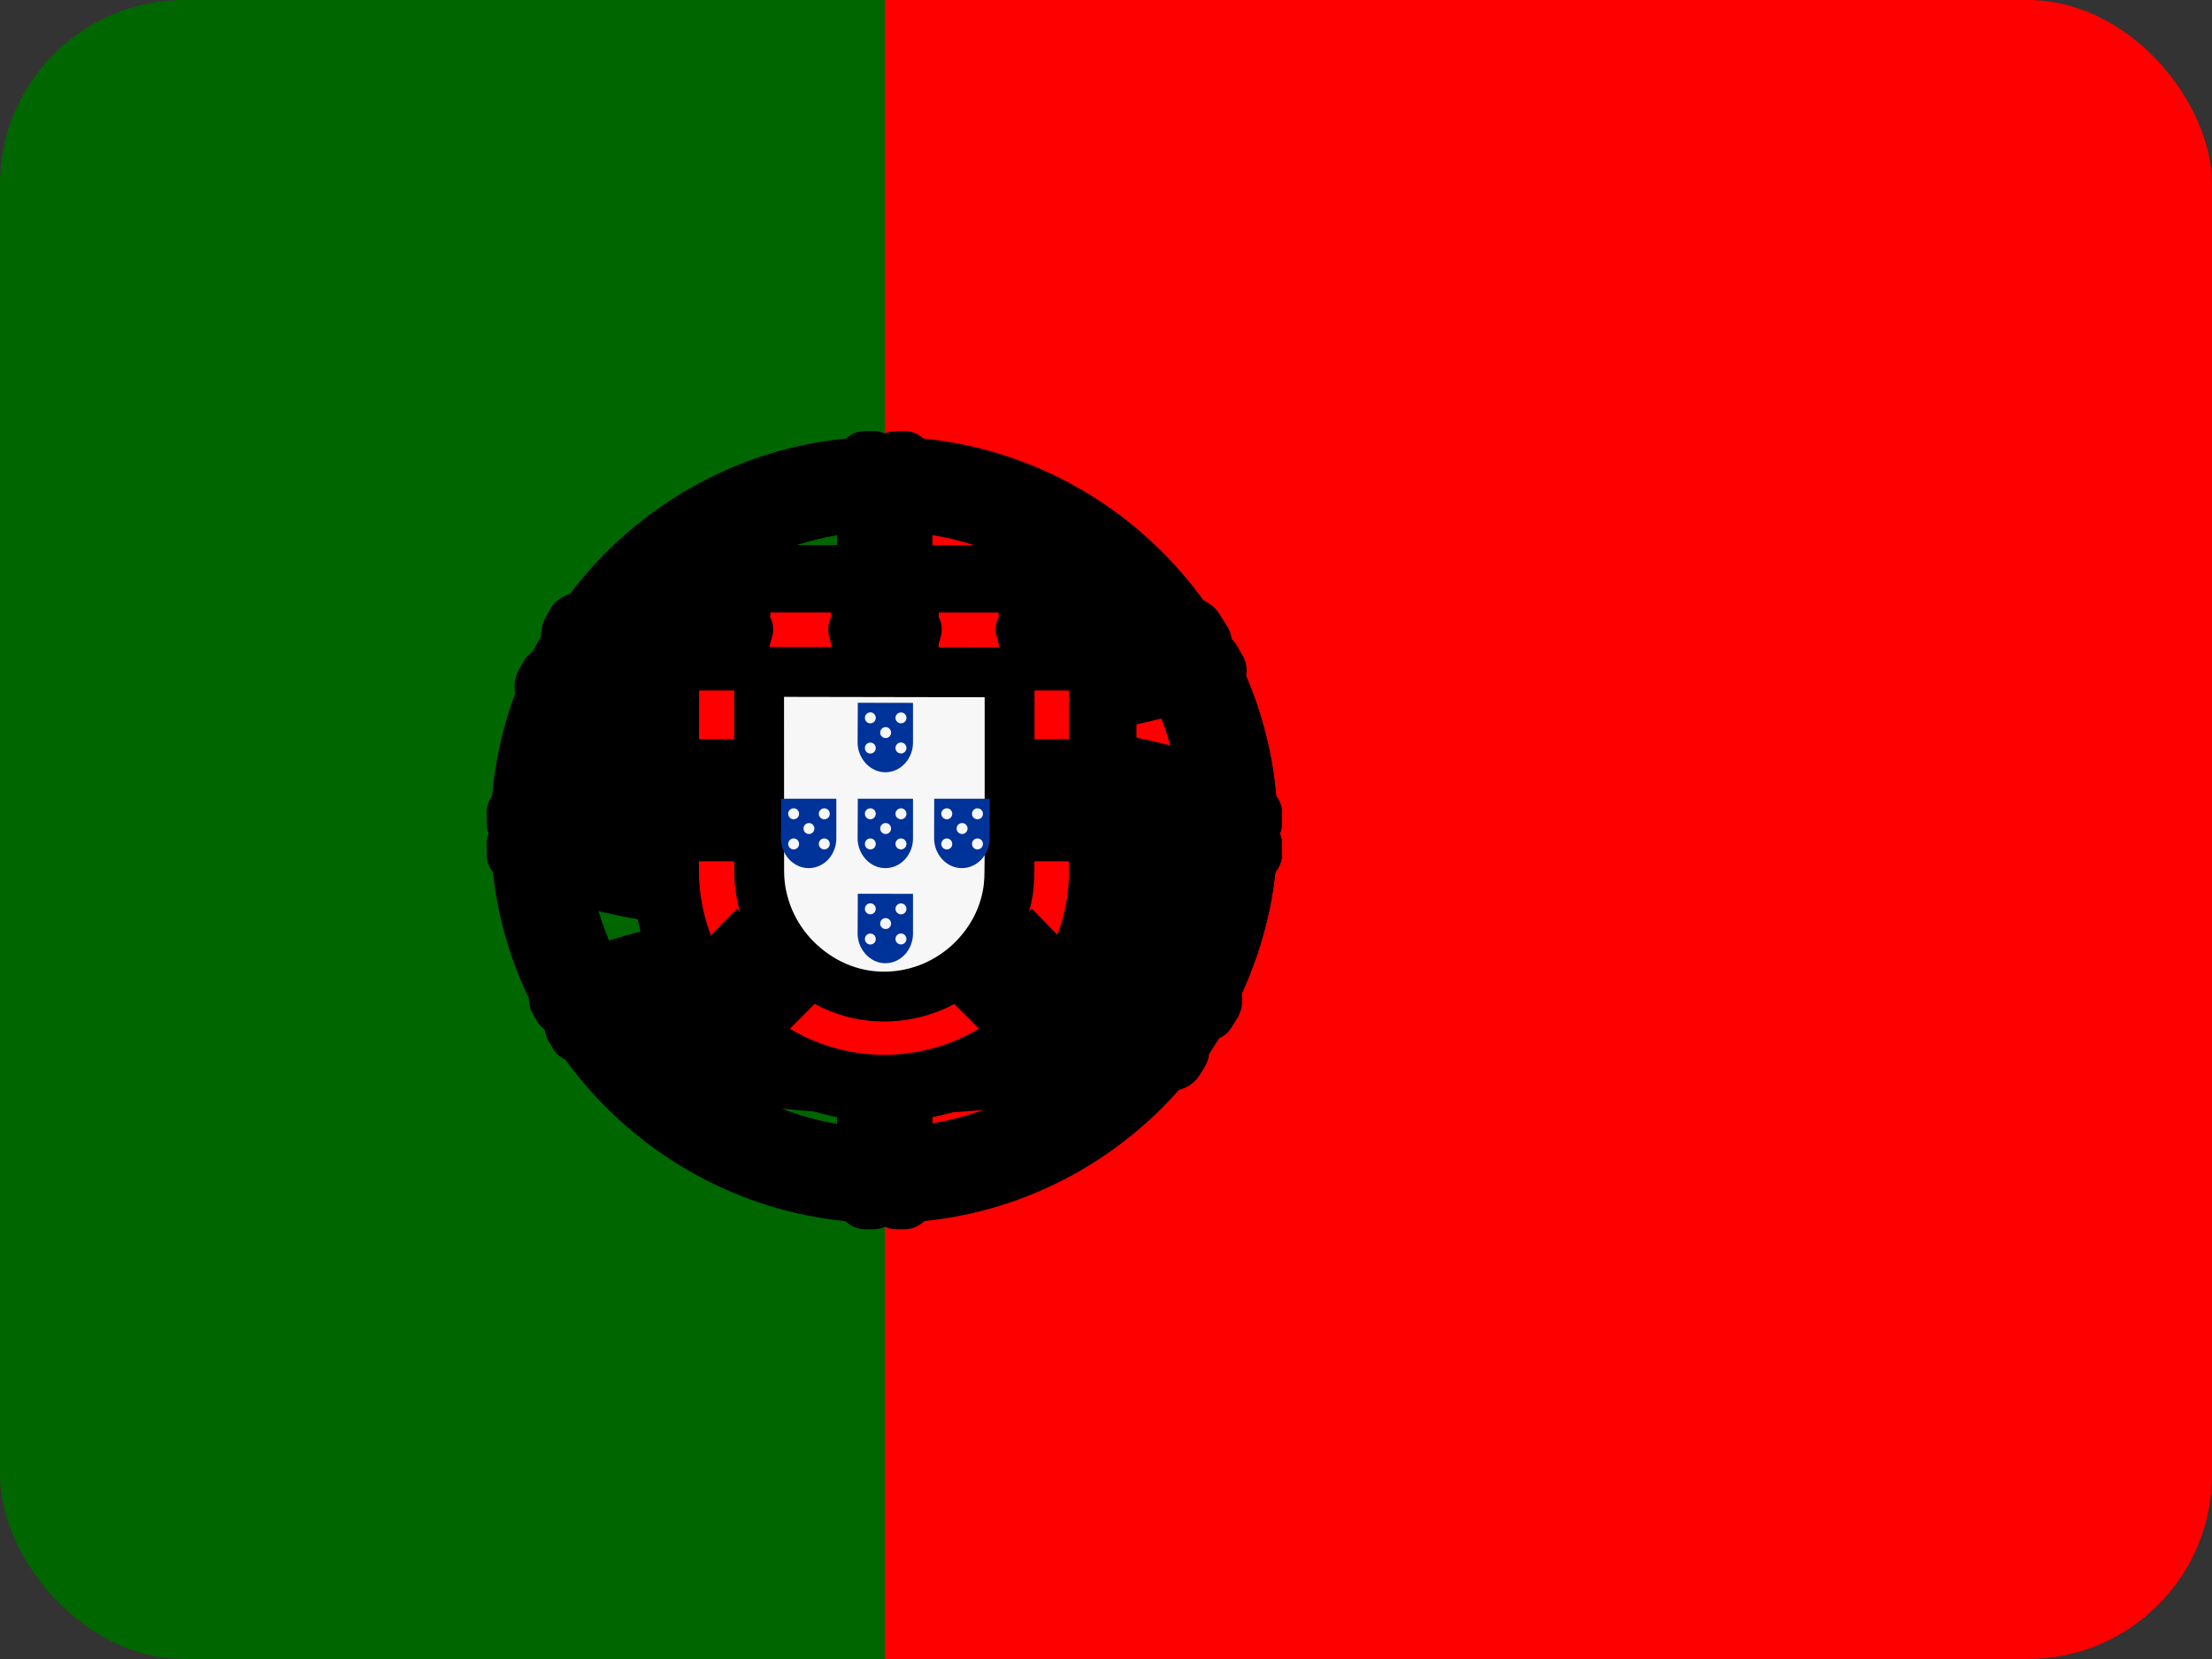<svg width="24" height="18" viewBox="0 0 24 18" fill="none" xmlns="http://www.w3.org/2000/svg">
<rect x="0" y="0" width="24" height="18" fill="#333333" stroke="none"/>
<g id="pt.256452c6 1">
<g clip-path="url(#clip0_135_3900)">
<path id="Vector" d="M9.6 0H24V18H9.6V0Z" fill="#FF0000"/>
<path id="Vector_2" d="M0 0H9.6V18H0V0Z" fill="#006600"/>
<g id="Group">
<g id="Vector_3">
<path fill-rule="evenodd" clip-rule="evenodd" d="M12.729 11.482C11.521 11.445 5.98 7.986 5.942 7.436L6.248 6.925C6.798 7.724 12.462 11.088 13.019 10.969L12.729 11.481" fill="#FFFF00"/>
<path d="M12.729 11.482C11.521 11.445 5.98 7.986 5.942 7.436L6.248 6.925C6.798 7.724 12.462 11.088 13.019 10.969L12.729 11.481" stroke="black" stroke-width="0.611" stroke-linecap="round" stroke-linejoin="round"/>
</g>
<path id="Vector_4" fill-rule="evenodd" clip-rule="evenodd" d="M6.183 6.856C6.075 7.148 7.629 8.109 9.5 9.246C11.37 10.383 12.982 11.086 13.102 10.986C13.109 10.973 13.161 10.884 13.156 10.885C13.133 10.918 13.079 10.929 12.994 10.905C12.489 10.759 11.171 10.154 9.539 9.164C7.907 8.175 6.487 7.262 6.266 6.875C6.251 6.848 6.24 6.799 6.242 6.761H6.237L6.19 6.843L6.183 6.856ZM12.758 11.498C12.737 11.535 12.699 11.536 12.627 11.528C12.175 11.478 10.803 10.811 9.18 9.839C7.292 8.709 5.732 7.679 5.901 7.41L5.947 7.328L5.956 7.331C5.804 7.788 9.034 9.634 9.224 9.752C11.093 10.91 12.669 11.586 12.809 11.411L12.758 11.498V11.498L12.758 11.498Z" fill="#FFFF00" stroke="black" stroke-width="0.611" stroke-linecap="round" stroke-linejoin="round"/>
<g id="Vector_5">
<path fill-rule="evenodd" clip-rule="evenodd" d="M9.607 7.769C10.816 7.76 12.309 7.604 13.168 7.262L12.983 6.961C12.475 7.242 10.974 7.427 9.597 7.454C7.967 7.439 6.817 7.288 6.241 6.901L6.066 7.221C7.125 7.669 8.211 7.765 9.607 7.769" fill="#FFFF00"/>
<path d="M9.607 7.769C10.816 7.76 12.309 7.604 13.168 7.262L12.983 6.961C12.475 7.242 10.974 7.427 9.597 7.454C7.967 7.439 6.817 7.288 6.241 6.901L6.066 7.221C7.125 7.669 8.211 7.765 9.607 7.769" stroke="black" stroke-width="0.611" stroke-linecap="round" stroke-linejoin="round"/>
</g>
<g id="Vector_6">
<path fill-rule="evenodd" clip-rule="evenodd" d="M13.217 7.268C13.188 7.316 12.628 7.509 11.803 7.651C11.243 7.737 10.513 7.81 9.602 7.811C8.737 7.811 8.03 7.75 7.495 7.677C6.629 7.541 6.182 7.352 6.016 7.286C6.032 7.254 6.042 7.232 6.058 7.203C6.533 7.392 6.983 7.506 7.509 7.587C8.04 7.659 8.739 7.722 9.6 7.721C10.506 7.72 11.228 7.642 11.784 7.559C12.631 7.422 13.093 7.247 13.158 7.165L13.217 7.268H13.217L13.217 7.268ZM13.055 6.964C12.963 7.037 12.506 7.199 11.702 7.328C11.166 7.405 10.483 7.473 9.612 7.474C8.783 7.475 8.107 7.419 7.592 7.344C6.776 7.238 6.341 7.045 6.184 6.989C6.2 6.962 6.216 6.935 6.232 6.909C6.354 6.97 6.773 7.14 7.601 7.257C8.11 7.33 8.788 7.383 9.612 7.383C10.479 7.382 11.154 7.311 11.687 7.235C12.495 7.124 12.93 6.917 12.996 6.865L13.055 6.963V6.963L13.055 6.964ZM5.635 9.226C6.379 9.627 8.031 9.828 9.595 9.842C11.018 9.844 12.873 9.622 13.567 9.254L13.547 8.854C13.331 9.193 11.343 9.518 9.579 9.505C7.816 9.492 6.178 9.219 5.632 8.867L5.635 9.226" fill="#FFFF00"/>
<path d="M5.635 9.226C6.379 9.627 8.031 9.828 9.595 9.842C11.018 9.844 12.873 9.622 13.567 9.254L13.547 8.854C13.331 9.193 11.343 9.518 9.579 9.505C7.816 9.492 6.178 9.219 5.632 8.867L5.635 9.226M13.217 7.268C13.188 7.316 12.628 7.509 11.803 7.651C11.243 7.737 10.513 7.81 9.602 7.811C8.737 7.811 8.03 7.75 7.495 7.677C6.629 7.541 6.182 7.352 6.016 7.286C6.032 7.254 6.042 7.232 6.058 7.203C6.533 7.392 6.983 7.506 7.509 7.587C8.04 7.659 8.739 7.722 9.6 7.721C10.506 7.72 11.228 7.642 11.784 7.559C12.631 7.422 13.093 7.247 13.158 7.165L13.217 7.268H13.217L13.217 7.268ZM13.055 6.964C12.963 7.037 12.506 7.199 11.702 7.328C11.166 7.405 10.483 7.473 9.612 7.474C8.783 7.475 8.107 7.419 7.592 7.344C6.776 7.238 6.341 7.045 6.184 6.989C6.2 6.962 6.216 6.935 6.232 6.909C6.354 6.97 6.773 7.14 7.601 7.257C8.11 7.33 8.788 7.383 9.612 7.383C10.479 7.382 11.154 7.311 11.687 7.235C12.495 7.124 12.93 6.917 12.996 6.865L13.055 6.963V6.963L13.055 6.964Z" stroke="black" stroke-width="0.611" stroke-linecap="round" stroke-linejoin="round"/>
</g>
<g id="Vector_7">
<path fill-rule="evenodd" clip-rule="evenodd" d="M13.605 9.169V9.264C13.5 9.389 12.847 9.577 12.027 9.71C11.403 9.806 10.59 9.878 9.577 9.878C8.614 9.878 7.846 9.809 7.251 9.718C6.309 9.581 5.708 9.341 5.587 9.269L5.587 9.158C5.95 9.399 6.934 9.575 7.264 9.629C7.855 9.72 8.619 9.788 9.577 9.788C10.585 9.788 11.394 9.717 12.014 9.622C12.602 9.537 13.44 9.316 13.604 9.169L13.605 9.169ZM13.605 8.829V8.925C13.501 9.049 12.847 9.238 12.028 9.37C11.404 9.466 10.591 9.538 9.577 9.538C8.614 9.538 7.847 9.469 7.251 9.378C6.31 9.241 5.708 9.001 5.587 8.929L5.588 8.818C5.951 9.059 6.934 9.236 7.264 9.29C7.856 9.381 8.619 9.449 9.577 9.449C10.586 9.449 11.394 9.377 12.014 9.282C12.602 9.197 13.44 8.976 13.605 8.829V8.829H13.605ZM9.591 11.413C7.881 11.403 6.415 10.946 6.105 10.871L6.331 11.224C6.878 11.454 8.308 11.797 9.608 11.759C10.908 11.721 12.044 11.621 12.845 11.231L13.076 10.865C12.531 11.122 10.674 11.41 9.591 11.413" fill="#FFFF00"/>
<path d="M9.591 11.413C7.881 11.403 6.415 10.946 6.105 10.871L6.331 11.224C6.878 11.454 8.308 11.797 9.608 11.759C10.908 11.721 12.044 11.621 12.845 11.231L13.076 10.865C12.531 11.122 10.674 11.41 9.591 11.413M13.605 9.169V9.264C13.5 9.389 12.847 9.577 12.027 9.71C11.403 9.806 10.59 9.878 9.577 9.878C8.614 9.878 7.846 9.809 7.251 9.718C6.309 9.581 5.708 9.341 5.587 9.269L5.587 9.158C5.95 9.399 6.934 9.575 7.264 9.629C7.855 9.72 8.619 9.788 9.577 9.788C10.585 9.788 11.394 9.717 12.014 9.622C12.602 9.537 13.44 9.316 13.604 9.169L13.605 9.169ZM13.605 8.829V8.925C13.501 9.049 12.847 9.238 12.028 9.37C11.404 9.466 10.591 9.538 9.577 9.538C8.614 9.538 7.847 9.469 7.251 9.378C6.31 9.241 5.708 9.001 5.587 8.929L5.588 8.818C5.951 9.059 6.934 9.236 7.264 9.29C7.856 9.381 8.619 9.449 9.577 9.449C10.586 9.449 11.394 9.377 12.014 9.282C12.602 9.197 13.44 8.976 13.605 8.829V8.829H13.605Z" stroke="black" stroke-width="0.611" stroke-linecap="round" stroke-linejoin="round"/>
</g>
<path id="Vector_8" fill-rule="evenodd" clip-rule="evenodd" d="M12.932 11.149C12.898 11.2 12.864 11.252 12.828 11.302C12.45 11.435 11.855 11.575 11.604 11.616C11.091 11.721 10.297 11.8 9.593 11.8C8.078 11.778 6.837 11.481 6.253 11.228L6.206 11.147L6.214 11.135L6.294 11.166C7.332 11.537 8.497 11.685 9.602 11.712C10.303 11.714 11.005 11.631 11.573 11.53C12.444 11.355 12.796 11.224 12.904 11.164L12.932 11.149L12.932 11.149ZM13.133 10.818C13.133 10.819 13.134 10.82 13.135 10.821C13.109 10.864 13.083 10.908 13.057 10.951C12.855 11.023 12.309 11.183 11.51 11.295C10.984 11.367 10.657 11.436 9.611 11.456C7.651 11.406 6.381 11.023 6.08 10.928L6.035 10.843C7.171 11.139 8.332 11.347 9.611 11.368C10.569 11.347 10.976 11.277 11.497 11.206C12.428 11.061 12.897 10.908 13.038 10.863C13.036 10.861 13.034 10.858 13.032 10.855L13.133 10.818L13.133 10.818L13.133 10.818Z" fill="#FFFF00" stroke="black" stroke-width="0.587" stroke-linecap="round" stroke-linejoin="round"/>
<g id="Vector_9">
<path fill-rule="evenodd" clip-rule="evenodd" d="M13.153 8.91C13.159 10.036 12.583 11.046 12.119 11.491C11.463 12.122 10.592 12.527 9.576 12.546C8.441 12.567 7.371 11.827 7.084 11.502C6.523 10.867 6.066 10.06 6.052 8.972C6.121 7.744 6.603 6.888 7.302 6.301C8.001 5.715 8.932 5.429 9.707 5.449C10.601 5.473 11.646 5.912 12.368 6.783C12.841 7.353 13.046 7.973 13.153 8.91H13.153ZM9.586 5.057C11.765 5.057 13.557 6.83 13.557 9.005C13.557 11.179 11.765 12.953 9.586 12.953C7.406 12.953 5.629 11.179 5.629 9.005C5.629 6.83 7.406 5.057 9.586 5.057" fill="#FFFF00"/>
<path d="M9.586 5.057C11.765 5.057 13.557 6.83 13.557 9.005C13.557 11.179 11.765 12.953 9.586 12.953C7.406 12.953 5.629 11.179 5.629 9.005C5.629 6.83 7.406 5.057 9.586 5.057M13.153 8.91C13.159 10.036 12.583 11.046 12.119 11.491C11.463 12.122 10.592 12.527 9.576 12.546C8.441 12.567 7.371 11.827 7.084 11.502C6.523 10.867 6.066 10.06 6.052 8.972C6.121 7.744 6.603 6.888 7.302 6.301C8.001 5.715 8.932 5.429 9.707 5.449C10.601 5.473 11.646 5.912 12.368 6.783C12.841 7.353 13.046 7.973 13.153 8.91H13.153Z" stroke="black" stroke-width="0.611" stroke-linecap="round" stroke-linejoin="round"/>
</g>
<path id="Vector_10" fill-rule="evenodd" clip-rule="evenodd" d="M9.596 5.043C11.778 5.043 13.557 6.822 13.557 9.004C13.557 11.185 11.777 12.965 9.596 12.965C7.415 12.965 5.636 11.186 5.636 9.004C5.636 6.822 7.415 5.043 9.596 5.043V5.043ZM5.723 9.004C5.723 11.134 7.472 12.878 9.596 12.878C11.72 12.878 13.47 11.134 13.47 9.004C13.47 6.873 11.72 5.13 9.596 5.13C7.472 5.13 5.723 6.874 5.723 9.004V9.004Z" fill="#FFFF00" stroke="black" stroke-width="0.611" stroke-linecap="round" stroke-linejoin="round"/>
<path id="Vector_11" fill-rule="evenodd" clip-rule="evenodd" d="M9.599 5.372C11.589 5.372 13.227 7.005 13.227 9C13.227 10.996 11.589 12.629 9.599 12.629C7.61 12.629 5.972 10.996 5.972 9C5.972 7.005 7.61 5.372 9.599 5.372ZM6.059 9C6.059 10.948 7.658 12.541 9.599 12.541C11.541 12.541 13.14 10.948 13.14 9C13.14 7.053 11.541 5.459 9.599 5.459C7.658 5.459 6.059 7.053 6.059 9H6.059Z" fill="#FFFF00" stroke="black" stroke-width="0.611" stroke-linecap="round" stroke-linejoin="round"/>
<path id="Vector_12" fill-rule="evenodd" clip-rule="evenodd" d="M9.759 5.027H9.42L9.42 12.986H9.761L9.759 5.027Z" fill="#FFFF00" stroke="black" stroke-width="0.611" stroke-linecap="round" stroke-linejoin="round"/>
<path id="Vector_13" fill-rule="evenodd" clip-rule="evenodd" d="M9.725 4.982H9.811L9.812 13.032H9.726L9.725 4.982V4.982ZM9.388 4.982H9.475L9.475 13.032H9.388V4.982H9.388Z" fill="#FFFF00" stroke="black" stroke-width="0.611" stroke-linecap="round" stroke-linejoin="round"/>
<path id="Vector_14" fill-rule="evenodd" clip-rule="evenodd" d="M13.559 9.157V8.863L13.32 8.64L11.96 8.28L10 8.08L7.64 8.2L5.96 8.6L5.621 8.851V9.145L6.48 8.76L8.52 8.44H10.48L11.92 8.6L12.92 8.84L13.559 9.157Z" fill="#FFFF00" stroke="black" stroke-width="0.611" stroke-linecap="round" stroke-linejoin="round"/>
<g id="Vector_15">
<path fill-rule="evenodd" clip-rule="evenodd" d="M9.598 8.391C10.533 8.389 11.441 8.479 12.161 8.619C12.903 8.768 13.426 8.954 13.605 9.162L13.604 9.266C13.389 9.006 12.686 8.816 12.144 8.707C11.429 8.568 10.528 8.478 9.598 8.48C8.616 8.482 7.702 8.575 6.998 8.712C6.434 8.824 5.68 9.047 5.586 9.266V9.159C5.638 9.007 6.199 8.78 6.986 8.622C7.695 8.484 8.611 8.393 9.598 8.391ZM9.598 8.051C10.534 8.049 11.441 8.14 12.161 8.28C12.904 8.428 13.426 8.614 13.605 8.823L13.605 8.926C13.389 8.666 12.686 8.476 12.144 8.367C11.43 8.228 10.528 8.139 9.598 8.14C8.617 8.142 7.707 8.235 7.003 8.372C6.458 8.476 5.674 8.707 5.587 8.927V8.819C5.638 8.669 6.211 8.434 6.986 8.283C7.695 8.144 8.611 8.053 9.598 8.051V8.051ZM9.579 6.318C11.053 6.311 12.339 6.524 12.927 6.826L13.141 7.197C12.63 6.921 11.243 6.635 9.581 6.678C8.227 6.686 6.78 6.827 6.054 7.214L6.31 6.786C6.906 6.477 8.311 6.32 9.579 6.318" fill="#FFFF00"/>
<path d="M9.579 6.318C11.053 6.311 12.339 6.524 12.927 6.826L13.141 7.197C12.63 6.921 11.243 6.635 9.581 6.678C8.227 6.686 6.78 6.827 6.054 7.214L6.31 6.786C6.906 6.477 8.311 6.32 9.579 6.318M9.598 8.391C10.533 8.389 11.441 8.479 12.161 8.619C12.903 8.768 13.426 8.954 13.605 9.162L13.604 9.266C13.389 9.006 12.686 8.816 12.144 8.707C11.429 8.568 10.528 8.478 9.598 8.48C8.616 8.482 7.702 8.575 6.998 8.712C6.434 8.824 5.68 9.047 5.586 9.266V9.159C5.638 9.007 6.199 8.78 6.986 8.622C7.695 8.484 8.611 8.393 9.598 8.391ZM9.598 8.051C10.534 8.049 11.441 8.14 12.161 8.28C12.904 8.428 13.426 8.614 13.605 8.823L13.605 8.926C13.389 8.666 12.686 8.476 12.144 8.367C11.43 8.228 10.528 8.139 9.598 8.14C8.617 8.142 7.707 8.235 7.003 8.372C6.458 8.476 5.674 8.707 5.587 8.927V8.819C5.638 8.669 6.211 8.434 6.986 8.283C7.695 8.144 8.611 8.053 9.598 8.051V8.051Z" stroke="black" stroke-width="0.611" stroke-linecap="round" stroke-linejoin="round"/>
</g>
<g id="Vector_16">
<path fill-rule="evenodd" clip-rule="evenodd" d="M9.599 6.625C10.439 6.623 11.252 6.67 11.898 6.787C12.499 6.899 13.073 7.067 13.155 7.157L13.219 7.269C13.019 7.139 12.523 6.994 11.885 6.873C11.245 6.753 10.433 6.713 9.597 6.715C8.648 6.712 7.911 6.762 7.278 6.872C6.609 6.997 6.145 7.176 6.031 7.261L6.093 7.142C6.315 7.029 6.668 6.892 7.262 6.785C7.916 6.666 8.661 6.63 9.599 6.625V6.625ZM9.598 6.285C10.403 6.283 11.197 6.328 11.816 6.439C12.305 6.535 12.788 6.683 12.965 6.815L13.058 6.963C12.899 6.787 12.304 6.62 11.779 6.527C11.164 6.421 10.403 6.379 9.598 6.372C8.754 6.375 7.974 6.427 7.368 6.537C6.791 6.647 6.418 6.777 6.26 6.879L6.342 6.755C6.56 6.64 6.911 6.535 7.354 6.449C7.964 6.338 8.749 6.288 9.598 6.285L9.598 6.285ZM11.566 10.65C10.837 10.514 10.107 10.495 9.597 10.501C7.141 10.529 6.347 11.005 6.251 11.149L6.067 10.85C6.692 10.396 8.03 10.142 9.61 10.168C10.431 10.182 11.139 10.236 11.735 10.352L11.566 10.65" fill="#FFFF00"/>
<path d="M11.566 10.65C10.837 10.514 10.107 10.495 9.597 10.501C7.141 10.529 6.347 11.005 6.251 11.149L6.067 10.85C6.692 10.396 8.03 10.142 9.61 10.168C10.431 10.182 11.139 10.236 11.735 10.352L11.566 10.65M9.599 6.625C10.439 6.623 11.252 6.67 11.898 6.787C12.499 6.899 13.073 7.067 13.155 7.157L13.219 7.269C13.019 7.139 12.523 6.994 11.885 6.873C11.245 6.753 10.433 6.713 9.597 6.715C8.648 6.712 7.911 6.762 7.278 6.872C6.609 6.997 6.145 7.176 6.031 7.261L6.093 7.142C6.315 7.029 6.668 6.892 7.262 6.785C7.916 6.666 8.661 6.63 9.599 6.625V6.625ZM9.598 6.285C10.403 6.283 11.197 6.328 11.816 6.439C12.305 6.535 12.788 6.683 12.965 6.815L13.058 6.963C12.899 6.787 12.304 6.62 11.779 6.527C11.164 6.421 10.403 6.379 9.598 6.372C8.754 6.375 7.974 6.427 7.368 6.537C6.791 6.647 6.418 6.777 6.26 6.879L6.342 6.755C6.56 6.64 6.911 6.535 7.354 6.449C7.964 6.338 8.749 6.288 9.598 6.285L9.598 6.285Z" stroke="black" stroke-width="0.611" stroke-linecap="round" stroke-linejoin="round"/>
</g>
<path id="Vector_17" fill-rule="evenodd" clip-rule="evenodd" d="M9.583 10.458C10.266 10.469 10.937 10.497 11.584 10.617L11.537 10.7C10.936 10.589 10.295 10.547 9.585 10.55C8.679 10.543 7.762 10.628 6.964 10.857C6.712 10.927 6.295 11.089 6.252 11.223L6.206 11.146C6.219 11.067 6.471 10.903 6.942 10.77C7.857 10.508 8.712 10.464 9.583 10.458V10.459V10.458ZM9.614 10.114C10.322 10.128 11.053 10.161 11.764 10.301L11.715 10.387C11.073 10.26 10.46 10.218 9.618 10.205C8.709 10.206 7.744 10.271 6.867 10.526C6.584 10.609 6.095 10.787 6.079 10.928L6.032 10.846C6.043 10.717 6.466 10.55 6.847 10.439C7.73 10.182 8.698 10.116 9.614 10.115L9.614 10.114Z" fill="#FFFF00" stroke="black" stroke-width="0.587" stroke-linecap="round" stroke-linejoin="round"/>
<path id="Vector_18" fill-rule="evenodd" clip-rule="evenodd" d="M13.103 10.895L12.808 11.353L11.96 10.6L9.76 9.12L7.28 7.76L5.992 7.32L6.267 6.811L6.36 6.76L7.16 6.96L9.8 8.32L11.32 9.28L12.6 10.2L13.12 10.8L13.103 10.895Z" fill="#FFFF00" stroke="black" stroke-width="0.611" stroke-linecap="round" stroke-linejoin="round"/>
<path id="Vector_19" fill-rule="evenodd" clip-rule="evenodd" d="M5.946 7.332C6.172 7.178 7.831 7.918 9.568 8.965C11.3 10.015 12.955 11.202 12.806 11.424L12.757 11.501L12.734 11.519C12.739 11.515 12.764 11.485 12.732 11.403C12.658 11.16 11.484 10.223 9.536 9.047C7.637 7.915 6.054 7.232 5.896 7.427L5.946 7.332ZM13.164 10.889C13.306 10.607 11.767 9.447 9.858 8.318C7.906 7.211 6.498 6.56 6.241 6.754L6.184 6.858C6.184 6.864 6.186 6.851 6.198 6.842C6.245 6.801 6.323 6.804 6.358 6.803C6.8 6.81 8.064 7.391 9.838 8.408C10.615 8.861 13.121 10.468 13.111 10.92C13.112 10.958 13.114 10.966 13.1 10.986L13.163 10.889V10.889L13.164 10.889Z" fill="#FFFF00" stroke="black" stroke-width="0.611" stroke-linecap="round" stroke-linejoin="round"/>
</g>
<g id="Group_2">
<path id="Vector_20" d="M7.224 9.44C7.224 10.091 7.49 10.68 7.922 11.11C8.355 11.541 8.943 11.813 9.595 11.813C10.25 11.813 10.845 11.547 11.275 11.118C11.706 10.688 11.973 10.096 11.973 9.443H11.973V6.275L7.223 6.269L7.224 9.44H7.224Z" fill="#F7F7F7" stroke="black" stroke-width="0.715"/>
<g id="Vector_21">
<path d="M7.313 9.445V9.447C7.313 10.069 7.57 10.636 7.984 11.047C8.398 11.459 8.968 11.715 9.592 11.715C10.22 11.715 10.789 11.461 11.201 11.05C11.614 10.64 11.869 10.073 11.869 9.449H11.869V6.376L7.316 6.375L7.313 9.445M10.954 7.295L10.954 9.25L10.952 9.457C10.952 9.512 10.949 9.574 10.943 9.627C10.906 9.936 10.763 10.205 10.553 10.415C10.306 10.66 9.966 10.813 9.591 10.813C9.218 10.813 8.885 10.655 8.638 10.409C8.384 10.156 8.237 9.809 8.237 9.451L8.236 7.29L10.954 7.295Z" fill="#FF0000"/>
<path d="M7.313 9.445V9.447C7.313 10.069 7.57 10.636 7.984 11.047C8.398 11.459 8.968 11.715 9.592 11.715C10.22 11.715 10.789 11.461 11.201 11.05C11.614 10.64 11.869 10.073 11.869 9.449H11.869V6.376L7.316 6.375L7.313 9.445M10.954 7.295L10.954 9.25L10.952 9.457C10.952 9.512 10.949 9.574 10.943 9.627C10.906 9.936 10.763 10.205 10.553 10.415C10.306 10.66 9.966 10.813 9.591 10.813C9.218 10.813 8.885 10.655 8.638 10.409C8.384 10.156 8.237 9.809 8.237 9.451L8.236 7.29L10.954 7.295ZM10.954 7.295V7.295" stroke="black" stroke-width="0.541"/>
</g>
<g id="e">
<g id="d">
<path id="Vector_22" d="M7.608 7.177C7.613 6.956 7.77 6.904 7.771 6.903C7.772 6.903 7.94 6.96 7.94 7.179L7.608 7.177" fill="#FFFF00"/>
<path id="Vector_23" d="M7.472 6.908L7.445 7.161L7.611 7.162C7.612 6.952 7.77 6.917 7.773 6.918C7.777 6.917 7.933 6.964 7.937 7.162H8.103L8.073 6.906L7.472 6.908V6.908L7.472 6.908ZM7.434 7.162H8.112C8.126 7.162 8.138 7.176 8.138 7.194C8.138 7.211 8.126 7.225 8.112 7.225H7.434C7.42 7.225 7.408 7.211 7.408 7.194C7.408 7.177 7.42 7.162 7.434 7.162Z" fill="#FFFF00" stroke="black" stroke-width="0.533"/>
<g id="Vector_24">
<path d="M7.68 7.161C7.681 7.029 7.771 6.991 7.771 6.991C7.771 6.991 7.865 7.03 7.866 7.161H7.68ZM7.448 6.802H8.098C8.112 6.802 8.123 6.815 8.123 6.83C8.123 6.846 8.112 6.858 8.098 6.858H7.448C7.435 6.858 7.423 6.846 7.423 6.83C7.423 6.815 7.435 6.802 7.448 6.802V6.802ZM7.462 6.859H8.083C8.096 6.859 8.107 6.871 8.107 6.887C8.107 6.902 8.096 6.915 8.083 6.915H7.462C7.449 6.915 7.438 6.902 7.438 6.887C7.438 6.871 7.449 6.859 7.462 6.859ZM7.663 6.435L7.712 6.435V6.47H7.748V6.434L7.798 6.435V6.47H7.834V6.435H7.884L7.884 6.515C7.884 6.528 7.874 6.536 7.862 6.536H7.686C7.674 6.536 7.663 6.526 7.663 6.515L7.663 6.435L7.663 6.435ZM7.847 6.543L7.859 6.801L7.686 6.8L7.698 6.542L7.847 6.543" fill="#FFFF00"/>
<path d="M7.847 6.543L7.859 6.801L7.686 6.8L7.698 6.542L7.847 6.543M7.68 7.161C7.681 7.029 7.771 6.991 7.771 6.991C7.771 6.991 7.865 7.03 7.866 7.161H7.68ZM7.448 6.802H8.098C8.112 6.802 8.123 6.815 8.123 6.83C8.123 6.846 8.112 6.858 8.098 6.858H7.448C7.435 6.858 7.423 6.846 7.423 6.83C7.423 6.815 7.435 6.802 7.448 6.802V6.802ZM7.462 6.859H8.083C8.096 6.859 8.107 6.871 8.107 6.887C8.107 6.902 8.096 6.915 8.083 6.915H7.462C7.449 6.915 7.438 6.902 7.438 6.887C7.438 6.871 7.449 6.859 7.462 6.859ZM7.663 6.435L7.712 6.435V6.47H7.748V6.434L7.798 6.435V6.47H7.834V6.435H7.884L7.884 6.515C7.884 6.528 7.874 6.536 7.862 6.536H7.686C7.674 6.536 7.663 6.526 7.663 6.515L7.663 6.435L7.663 6.435Z" stroke="black" stroke-width="0.533"/>
</g>
<path id="a" d="M7.638 6.662L7.643 6.801H7.478L7.482 6.662H7.638H7.638Z" fill="#FFFF00" stroke="black" stroke-width="0.533"/>
<path id="a_2" d="M8.062 6.662L8.067 6.801H7.902L7.907 6.662H8.062H8.062Z" fill="#FFFF00" stroke="black" stroke-width="0.533"/>
<path id="b" d="M7.452 6.562L7.5 6.562V6.597H7.535V6.561L7.584 6.561V6.597H7.619V6.561L7.669 6.561L7.668 6.641C7.668 6.654 7.658 6.662 7.647 6.662H7.474C7.463 6.662 7.452 6.653 7.452 6.641L7.452 6.562Z" fill="#FFFF00" stroke="black" stroke-width="0.533"/>
<path id="b_2" d="M7.876 6.562L7.924 6.562V6.597H7.959V6.561L8.008 6.561V6.597H8.044V6.561L8.093 6.561L8.093 6.641C8.093 6.654 8.083 6.662 8.071 6.662H7.899C7.887 6.662 7.876 6.653 7.876 6.641L7.876 6.562Z" fill="#FFFF00" stroke="black" stroke-width="0.533"/>
<path id="Vector_25" d="M7.756 6.624C7.755 6.599 7.791 6.599 7.791 6.624V6.686H7.756V6.624Z" fill="black"/>
<path id="c" d="M7.543 6.714C7.543 6.689 7.576 6.689 7.576 6.714V6.761H7.543V6.714Z" fill="black"/>
<path id="c_2" d="M7.969 6.714C7.968 6.689 8.002 6.689 8.002 6.714V6.761H7.969V6.714Z" fill="black"/>
</g>
<g id="d_2">
<path id="Vector_26" d="M7.608 9.03C7.613 8.809 7.77 8.757 7.771 8.756C7.772 8.755 7.94 8.812 7.94 9.032L7.608 9.03" fill="#FFFF00"/>
<path id="Vector_27" d="M7.472 8.76L7.445 9.014L7.611 9.015C7.612 8.805 7.77 8.77 7.773 8.77C7.777 8.77 7.933 8.817 7.937 9.015H8.103L8.073 8.759L7.472 8.76V8.76L7.472 8.76ZM7.434 9.015H8.112C8.126 9.015 8.138 9.029 8.138 9.047C8.138 9.064 8.126 9.078 8.112 9.078H7.434C7.42 9.078 7.408 9.064 7.408 9.047C7.408 9.029 7.42 9.015 7.434 9.015Z" fill="#FFFF00" stroke="black" stroke-width="0.533"/>
<g id="Vector_28">
<path d="M7.68 9.014C7.681 8.881 7.771 8.844 7.771 8.844C7.771 8.844 7.865 8.883 7.866 9.014H7.68ZM7.448 8.655H8.098C8.112 8.655 8.123 8.667 8.123 8.683C8.123 8.698 8.112 8.711 8.098 8.711H7.448C7.435 8.711 7.423 8.698 7.423 8.683C7.423 8.667 7.435 8.655 7.448 8.655V8.655ZM7.462 8.712H8.083C8.096 8.712 8.107 8.724 8.107 8.74C8.107 8.755 8.096 8.768 8.083 8.768H7.462C7.449 8.768 7.438 8.755 7.438 8.74C7.438 8.724 7.449 8.712 7.462 8.712ZM7.663 8.288L7.712 8.288V8.323H7.748V8.287L7.798 8.287V8.323H7.834V8.287H7.884L7.884 8.368C7.884 8.38 7.874 8.389 7.862 8.389H7.686C7.674 8.389 7.663 8.379 7.663 8.368L7.663 8.288L7.663 8.288ZM7.847 8.396L7.859 8.654L7.686 8.653L7.698 8.395L7.847 8.396" fill="#FFFF00"/>
<path d="M7.847 8.396L7.859 8.654L7.686 8.653L7.698 8.395L7.847 8.396M7.68 9.014C7.681 8.881 7.771 8.844 7.771 8.844C7.771 8.844 7.865 8.883 7.866 9.014H7.68ZM7.448 8.655H8.098C8.112 8.655 8.123 8.667 8.123 8.683C8.123 8.698 8.112 8.711 8.098 8.711H7.448C7.435 8.711 7.423 8.698 7.423 8.683C7.423 8.667 7.435 8.655 7.448 8.655V8.655ZM7.462 8.712H8.083C8.096 8.712 8.107 8.724 8.107 8.74C8.107 8.755 8.096 8.768 8.083 8.768H7.462C7.449 8.768 7.438 8.755 7.438 8.74C7.438 8.724 7.449 8.712 7.462 8.712ZM7.663 8.288L7.712 8.288V8.323H7.748V8.287L7.798 8.287V8.323H7.834V8.287H7.884L7.884 8.368C7.884 8.38 7.874 8.389 7.862 8.389H7.686C7.674 8.389 7.663 8.379 7.663 8.368L7.663 8.288L7.663 8.288Z" stroke="black" stroke-width="0.533"/>
</g>
<path id="a_3" d="M7.638 8.515L7.643 8.654H7.478L7.482 8.515H7.638H7.638Z" fill="#FFFF00" stroke="black" stroke-width="0.533"/>
<path id="a_4" d="M8.062 8.515L8.067 8.654H7.902L7.907 8.515H8.062H8.062Z" fill="#FFFF00" stroke="black" stroke-width="0.533"/>
<path id="b_3" d="M7.452 8.414L7.5 8.415V8.449H7.535V8.414L7.584 8.414V8.449H7.619V8.414L7.669 8.414L7.668 8.494C7.668 8.507 7.658 8.515 7.647 8.515H7.474C7.463 8.515 7.452 8.506 7.452 8.494L7.452 8.414Z" fill="#FFFF00" stroke="black" stroke-width="0.533"/>
<path id="b_4" d="M7.876 8.414L7.924 8.415V8.449H7.959V8.414L8.008 8.414V8.449H8.044V8.414L8.093 8.414L8.093 8.494C8.093 8.507 8.083 8.515 8.071 8.515H7.899C7.887 8.515 7.876 8.506 7.876 8.494L7.876 8.414Z" fill="#FFFF00" stroke="black" stroke-width="0.533"/>
<path id="Vector_29" d="M7.756 8.477C7.755 8.452 7.791 8.452 7.791 8.477V8.539H7.756V8.477Z" fill="black"/>
<path id="c_3" d="M7.543 8.566C7.543 8.542 7.576 8.542 7.576 8.566V8.614H7.543V8.566Z" fill="black"/>
<path id="c_4" d="M7.969 8.566C7.968 8.542 8.002 8.542 8.002 8.566V8.614H7.969V8.566Z" fill="black"/>
</g>
<g id="d_3">
<path id="Vector_30" d="M8.33 10.959C8.177 10.799 8.25 10.651 8.251 10.65C8.251 10.648 8.41 10.569 8.565 10.724L8.33 10.959" fill="#FFFF00"/>
<path id="Vector_31" d="M8.044 10.864L8.204 11.063L8.321 10.945C8.174 10.796 8.26 10.66 8.263 10.658C8.265 10.655 8.408 10.577 8.551 10.714L8.668 10.596L8.466 10.437L8.044 10.864L8.044 10.864L8.044 10.864ZM8.197 11.071L8.675 10.59C8.685 10.58 8.703 10.582 8.715 10.594C8.728 10.606 8.729 10.624 8.719 10.634L8.242 11.115C8.232 11.126 8.213 11.124 8.201 11.112C8.189 11.1 8.187 11.081 8.197 11.071Z" fill="#FFFF00" stroke="black" stroke-width="0.533"/>
<g id="Vector_32">
<path d="M8.37 10.896C8.277 10.802 8.313 10.712 8.314 10.711C8.314 10.711 8.407 10.672 8.501 10.764L8.37 10.896ZM7.952 10.807L8.41 10.346C8.419 10.336 8.436 10.337 8.447 10.348C8.458 10.359 8.459 10.376 8.45 10.386L7.992 10.847C7.982 10.857 7.965 10.856 7.954 10.845C7.943 10.834 7.942 10.817 7.952 10.807L7.952 10.807ZM8.002 10.837L8.44 10.396C8.449 10.387 8.465 10.389 8.476 10.399C8.487 10.41 8.489 10.427 8.479 10.436L8.042 10.877C8.032 10.886 8.016 10.885 8.005 10.874C7.994 10.863 7.992 10.847 8.002 10.837ZM7.842 10.396L7.877 10.362L7.902 10.386L7.927 10.361L7.902 10.336L7.937 10.3L7.963 10.325L7.988 10.3L7.963 10.275L7.998 10.239L8.055 10.296C8.064 10.305 8.063 10.318 8.054 10.326L7.93 10.451C7.922 10.46 7.907 10.461 7.899 10.453L7.842 10.396L7.842 10.396ZM8.049 10.341L8.24 10.515L8.118 10.637L7.943 10.447L8.049 10.341" fill="#FFFF00"/>
<path d="M8.049 10.341L8.24 10.515L8.118 10.637L7.943 10.447L8.049 10.341M8.37 10.896C8.277 10.802 8.313 10.712 8.314 10.711C8.314 10.711 8.407 10.672 8.501 10.764L8.37 10.896ZM7.952 10.807L8.41 10.346C8.419 10.336 8.436 10.337 8.447 10.348C8.458 10.359 8.459 10.376 8.45 10.386L7.992 10.847C7.982 10.857 7.965 10.856 7.954 10.845C7.943 10.834 7.942 10.817 7.952 10.807L7.952 10.807ZM8.002 10.837L8.44 10.396C8.449 10.387 8.465 10.389 8.476 10.399C8.487 10.41 8.489 10.427 8.479 10.436L8.042 10.877C8.032 10.886 8.016 10.885 8.005 10.874C7.994 10.863 7.992 10.847 8.002 10.837ZM7.842 10.396L7.877 10.362L7.902 10.386L7.927 10.361L7.902 10.336L7.937 10.3L7.963 10.325L7.988 10.3L7.963 10.275L7.998 10.239L8.055 10.296C8.064 10.305 8.063 10.318 8.054 10.326L7.93 10.451C7.922 10.46 7.907 10.461 7.899 10.453L7.842 10.396L7.842 10.396Z" stroke="black" stroke-width="0.533"/>
</g>
<path id="a_5" d="M7.986 10.575L8.088 10.669L7.972 10.786L7.877 10.685L7.986 10.574L7.986 10.575Z" fill="#FFFF00" stroke="black" stroke-width="0.533"/>
<path id="a_6" d="M8.285 10.273L8.387 10.368L8.271 10.485L8.176 10.383L8.285 10.273L8.285 10.273Z" fill="#FFFF00" stroke="black" stroke-width="0.533"/>
<path id="b_5" d="M7.783 10.635L7.817 10.601L7.842 10.626L7.867 10.601L7.841 10.576L7.876 10.541L7.902 10.566L7.926 10.541L7.901 10.516L7.936 10.481L7.993 10.538C8.002 10.547 8 10.559 7.992 10.568L7.871 10.69C7.862 10.698 7.848 10.699 7.84 10.691L7.783 10.635Z" fill="#FFFF00" stroke="black" stroke-width="0.533"/>
<path id="b_6" d="M8.083 10.334L8.116 10.3L8.141 10.325L8.166 10.3L8.141 10.274L8.175 10.24L8.201 10.265L8.225 10.24L8.2 10.215L8.235 10.18L8.292 10.237C8.301 10.245 8.299 10.258 8.291 10.266L8.17 10.389C8.162 10.397 8.147 10.398 8.139 10.39L8.083 10.334Z" fill="#FFFF00" stroke="black" stroke-width="0.533"/>
<path id="Vector_33" d="M8.042 10.464C8.024 10.447 8.049 10.421 8.067 10.439L8.11 10.482L8.086 10.507L8.042 10.464Z" fill="black"/>
<path id="c_5" d="M7.955 10.678C7.938 10.661 7.961 10.637 7.979 10.654L8.012 10.688L7.989 10.711L7.955 10.678Z" fill="black"/>
<path id="c_6" d="M8.255 10.376C8.238 10.359 8.261 10.335 8.278 10.352L8.312 10.386L8.289 10.409L8.255 10.376Z" fill="black"/>
</g>
</g>
<g id="d_4">
<path id="Vector_34" d="M9.436 7.177C9.442 6.956 9.598 6.904 9.599 6.903C9.601 6.903 9.769 6.96 9.768 7.179L9.436 7.177" fill="#FFFF00"/>
<path id="Vector_35" d="M9.301 6.908L9.274 7.161L9.439 7.162C9.441 6.952 9.598 6.917 9.602 6.918C9.606 6.917 9.762 6.964 9.766 7.162H9.932L9.902 6.906L9.301 6.908V6.908L9.301 6.908ZM9.263 7.162H9.94C9.955 7.162 9.966 7.176 9.966 7.194C9.966 7.211 9.955 7.225 9.94 7.225H9.263C9.248 7.225 9.237 7.211 9.237 7.194C9.237 7.177 9.248 7.162 9.263 7.162Z" fill="#FFFF00" stroke="black" stroke-width="0.533"/>
<g id="Vector_36">
<path d="M9.509 7.161C9.51 7.029 9.599 6.991 9.6 6.991C9.6 6.991 9.694 7.03 9.694 7.161H9.509ZM9.277 6.802H9.927C9.94 6.802 9.952 6.815 9.952 6.83C9.952 6.846 9.94 6.858 9.927 6.858H9.277C9.263 6.858 9.252 6.846 9.252 6.83C9.252 6.815 9.263 6.802 9.277 6.802V6.802ZM9.29 6.859H9.912C9.925 6.859 9.936 6.871 9.936 6.887C9.936 6.902 9.925 6.915 9.912 6.915H9.29C9.277 6.915 9.267 6.902 9.267 6.887C9.267 6.871 9.277 6.859 9.29 6.859ZM9.491 6.435L9.54 6.435V6.47H9.576V6.434L9.626 6.435V6.47H9.662V6.435H9.713L9.713 6.515C9.713 6.528 9.702 6.536 9.691 6.536H9.514C9.502 6.536 9.491 6.526 9.491 6.515L9.491 6.435L9.491 6.435ZM9.676 6.543L9.687 6.801L9.515 6.8L9.526 6.542L9.676 6.543" fill="#FFFF00"/>
<path d="M9.676 6.543L9.687 6.801L9.515 6.8L9.526 6.542L9.676 6.543M9.509 7.161C9.51 7.029 9.599 6.991 9.6 6.991C9.6 6.991 9.694 7.03 9.694 7.161H9.509ZM9.277 6.802H9.927C9.94 6.802 9.952 6.815 9.952 6.83C9.952 6.846 9.94 6.858 9.927 6.858H9.277C9.263 6.858 9.252 6.846 9.252 6.83C9.252 6.815 9.263 6.802 9.277 6.802V6.802ZM9.29 6.859H9.912C9.925 6.859 9.936 6.871 9.936 6.887C9.936 6.902 9.925 6.915 9.912 6.915H9.29C9.277 6.915 9.267 6.902 9.267 6.887C9.267 6.871 9.277 6.859 9.29 6.859ZM9.491 6.435L9.54 6.435V6.47H9.576V6.434L9.626 6.435V6.47H9.662V6.435H9.713L9.713 6.515C9.713 6.528 9.702 6.536 9.691 6.536H9.514C9.502 6.536 9.491 6.526 9.491 6.515L9.491 6.435L9.491 6.435Z" stroke="black" stroke-width="0.533"/>
</g>
<path id="a_7" d="M9.466 6.662L9.471 6.801H9.306L9.311 6.662H9.466H9.466Z" fill="#FFFF00" stroke="black" stroke-width="0.533"/>
<path id="a_8" d="M9.89 6.662L9.896 6.801H9.731L9.735 6.662H9.891H9.89Z" fill="#FFFF00" stroke="black" stroke-width="0.533"/>
<path id="b_7" d="M9.281 6.562L9.329 6.562V6.597H9.364V6.561L9.413 6.561V6.597H9.448V6.561L9.497 6.561L9.497 6.641C9.497 6.654 9.487 6.662 9.476 6.662H9.303C9.291 6.662 9.281 6.653 9.281 6.641L9.281 6.562Z" fill="#FFFF00" stroke="black" stroke-width="0.533"/>
<path id="b_8" d="M9.705 6.562L9.753 6.562V6.597H9.788V6.561L9.837 6.561V6.597H9.872V6.561L9.922 6.561L9.921 6.641C9.921 6.654 9.911 6.662 9.9 6.662H9.727C9.716 6.662 9.705 6.653 9.705 6.641L9.705 6.562Z" fill="#FFFF00" stroke="black" stroke-width="0.533"/>
<path id="Vector_37" d="M9.584 6.624C9.583 6.599 9.62 6.599 9.619 6.624V6.686H9.584V6.624Z" fill="black"/>
<path id="c_7" d="M9.371 6.714C9.371 6.689 9.405 6.689 9.404 6.714V6.761H9.371V6.714Z" fill="black"/>
<path id="c_8" d="M9.797 6.714C9.797 6.689 9.831 6.689 9.83 6.714V6.761H9.797V6.714Z" fill="black"/>
</g>
<g id="e_2">
<g id="d_5">
<path id="Vector_38" d="M11.584 7.177C11.579 6.956 11.422 6.904 11.421 6.903C11.42 6.903 11.252 6.96 11.252 7.179L11.584 7.177" fill="#FFFF00"/>
<path id="Vector_39" d="M11.719 6.908L11.747 7.161L11.581 7.162C11.579 6.952 11.422 6.917 11.418 6.918C11.415 6.917 11.259 6.964 11.254 7.162H11.088L11.118 6.906L11.719 6.908V6.908L11.719 6.908ZM11.758 7.162H11.08C11.066 7.162 11.054 7.176 11.054 7.194C11.054 7.211 11.066 7.225 11.08 7.225H11.758C11.772 7.225 11.784 7.211 11.784 7.194C11.784 7.177 11.772 7.162 11.758 7.162Z" fill="#FFFF00" stroke="black" stroke-width="0.533"/>
<g id="Vector_40">
<path d="M11.511 7.161C11.511 7.029 11.421 6.991 11.42 6.991C11.42 6.991 11.327 7.03 11.326 7.161H11.511ZM11.743 6.802H11.094C11.08 6.802 11.069 6.815 11.069 6.83C11.069 6.846 11.08 6.858 11.094 6.858H11.743C11.757 6.858 11.768 6.846 11.768 6.83C11.768 6.815 11.757 6.802 11.743 6.802V6.802ZM11.73 6.859H11.108C11.095 6.859 11.085 6.871 11.085 6.887C11.085 6.902 11.095 6.915 11.108 6.915H11.73C11.743 6.915 11.754 6.902 11.754 6.887C11.754 6.871 11.743 6.859 11.73 6.859ZM11.529 6.435L11.48 6.435V6.47H11.444V6.434L11.394 6.435V6.47H11.358V6.435H11.308L11.308 6.515C11.308 6.528 11.318 6.536 11.33 6.536H11.506C11.518 6.536 11.529 6.526 11.529 6.515L11.529 6.435L11.529 6.435ZM11.344 6.543L11.333 6.801L11.505 6.8L11.494 6.542L11.344 6.543" fill="#FFFF00"/>
<path d="M11.344 6.543L11.333 6.801L11.505 6.8L11.494 6.542L11.344 6.543M11.511 7.161C11.511 7.029 11.421 6.991 11.42 6.991C11.42 6.991 11.327 7.03 11.326 7.161H11.511ZM11.743 6.802H11.094C11.08 6.802 11.069 6.815 11.069 6.83C11.069 6.846 11.08 6.858 11.094 6.858H11.743C11.757 6.858 11.768 6.846 11.768 6.83C11.768 6.815 11.757 6.802 11.743 6.802V6.802ZM11.73 6.859H11.108C11.095 6.859 11.085 6.871 11.085 6.887C11.085 6.902 11.095 6.915 11.108 6.915H11.73C11.743 6.915 11.754 6.902 11.754 6.887C11.754 6.871 11.743 6.859 11.73 6.859ZM11.529 6.435L11.48 6.435V6.47H11.444V6.434L11.394 6.435V6.47H11.358V6.435H11.308L11.308 6.515C11.308 6.528 11.318 6.536 11.33 6.536H11.506C11.518 6.536 11.529 6.526 11.529 6.515L11.529 6.435L11.529 6.435Z" stroke="black" stroke-width="0.533"/>
</g>
<path id="a_9" d="M11.554 6.662L11.549 6.801H11.714L11.709 6.662H11.554H11.554Z" fill="#FFFF00" stroke="black" stroke-width="0.533"/>
<path id="a_10" d="M11.13 6.662L11.125 6.801H11.29L11.285 6.662H11.13H11.13Z" fill="#FFFF00" stroke="black" stroke-width="0.533"/>
<path id="b_9" d="M11.74 6.562L11.692 6.562V6.597H11.657V6.561L11.607 6.561V6.597H11.572V6.561L11.523 6.561L11.523 6.641C11.523 6.654 11.533 6.662 11.545 6.662H11.717C11.729 6.662 11.74 6.653 11.74 6.641L11.74 6.562Z" fill="#FFFF00" stroke="black" stroke-width="0.533"/>
<path id="b_10" d="M11.315 6.562L11.267 6.562V6.597H11.232V6.561L11.183 6.561V6.597H11.148V6.561L11.099 6.561L11.099 6.641C11.099 6.654 11.109 6.662 11.12 6.662H11.293C11.305 6.662 11.315 6.653 11.315 6.641L11.315 6.562Z" fill="#FFFF00" stroke="black" stroke-width="0.533"/>
<path id="Vector_41" d="M11.436 6.624C11.437 6.599 11.401 6.599 11.401 6.624V6.686H11.436V6.624Z" fill="black"/>
<path id="c_9" d="M11.649 6.714C11.649 6.689 11.615 6.689 11.616 6.714V6.761H11.649V6.714Z" fill="black"/>
<path id="c_10" d="M11.223 6.714C11.223 6.689 11.19 6.689 11.19 6.714V6.761H11.223V6.714Z" fill="black"/>
</g>
<g id="d_6">
<path id="Vector_42" d="M11.584 9.03C11.579 8.809 11.422 8.757 11.421 8.756C11.42 8.755 11.252 8.812 11.252 9.032L11.584 9.03" fill="#FFFF00"/>
<path id="Vector_43" d="M11.719 8.76L11.747 9.014L11.581 9.015C11.579 8.805 11.422 8.77 11.418 8.77C11.415 8.77 11.259 8.817 11.254 9.015H11.088L11.118 8.759L11.719 8.76V8.76L11.719 8.76ZM11.758 9.015H11.08C11.066 9.015 11.054 9.029 11.054 9.047C11.054 9.064 11.066 9.078 11.08 9.078H11.758C11.772 9.078 11.784 9.064 11.784 9.047C11.784 9.029 11.772 9.015 11.758 9.015Z" fill="#FFFF00" stroke="black" stroke-width="0.533"/>
<g id="Vector_44">
<path d="M11.511 9.014C11.511 8.881 11.421 8.844 11.42 8.844C11.42 8.844 11.327 8.883 11.326 9.014H11.511ZM11.743 8.655H11.094C11.08 8.655 11.069 8.667 11.069 8.683C11.069 8.698 11.08 8.711 11.094 8.711H11.743C11.757 8.711 11.768 8.698 11.768 8.683C11.768 8.667 11.757 8.655 11.743 8.655V8.655ZM11.73 8.712H11.108C11.095 8.712 11.085 8.724 11.085 8.74C11.085 8.755 11.095 8.768 11.108 8.768H11.73C11.743 8.768 11.754 8.755 11.754 8.74C11.754 8.724 11.743 8.712 11.73 8.712ZM11.529 8.288L11.48 8.288V8.323H11.444V8.287L11.394 8.287V8.323H11.358V8.287H11.308L11.308 8.368C11.308 8.38 11.318 8.389 11.33 8.389H11.506C11.518 8.389 11.529 8.379 11.529 8.368L11.529 8.288L11.529 8.288ZM11.344 8.396L11.333 8.654L11.505 8.653L11.494 8.395L11.344 8.396" fill="#FFFF00"/>
<path d="M11.344 8.396L11.333 8.654L11.505 8.653L11.494 8.395L11.344 8.396M11.511 9.014C11.511 8.881 11.421 8.844 11.42 8.844C11.42 8.844 11.327 8.883 11.326 9.014H11.511ZM11.743 8.655H11.094C11.08 8.655 11.069 8.667 11.069 8.683C11.069 8.698 11.08 8.711 11.094 8.711H11.743C11.757 8.711 11.768 8.698 11.768 8.683C11.768 8.667 11.757 8.655 11.743 8.655V8.655ZM11.73 8.712H11.108C11.095 8.712 11.085 8.724 11.085 8.74C11.085 8.755 11.095 8.768 11.108 8.768H11.73C11.743 8.768 11.754 8.755 11.754 8.74C11.754 8.724 11.743 8.712 11.73 8.712ZM11.529 8.288L11.48 8.288V8.323H11.444V8.287L11.394 8.287V8.323H11.358V8.287H11.308L11.308 8.368C11.308 8.38 11.318 8.389 11.33 8.389H11.506C11.518 8.389 11.529 8.379 11.529 8.368L11.529 8.288L11.529 8.288Z" stroke="black" stroke-width="0.533"/>
</g>
<path id="a_11" d="M11.554 8.515L11.549 8.654H11.714L11.709 8.515H11.554H11.554Z" fill="#FFFF00" stroke="black" stroke-width="0.533"/>
<path id="a_12" d="M11.13 8.515L11.125 8.654H11.29L11.285 8.515H11.13H11.13Z" fill="#FFFF00" stroke="black" stroke-width="0.533"/>
<path id="b_11" d="M11.74 8.414L11.692 8.415V8.449H11.657V8.414L11.607 8.414V8.449H11.572V8.414L11.523 8.414L11.523 8.494C11.523 8.507 11.533 8.515 11.545 8.515H11.717C11.729 8.515 11.74 8.506 11.74 8.494L11.74 8.414Z" fill="#FFFF00" stroke="black" stroke-width="0.533"/>
<path id="b_12" d="M11.315 8.414L11.267 8.415V8.449H11.232V8.414L11.183 8.414V8.449H11.148V8.414L11.099 8.414L11.099 8.494C11.099 8.507 11.109 8.515 11.12 8.515H11.293C11.305 8.515 11.315 8.506 11.315 8.494L11.315 8.414Z" fill="#FFFF00" stroke="black" stroke-width="0.533"/>
<path id="Vector_45" d="M11.436 8.477C11.437 8.452 11.401 8.452 11.401 8.477V8.539H11.436V8.477Z" fill="black"/>
<path id="c_11" d="M11.649 8.566C11.649 8.542 11.615 8.542 11.616 8.566V8.614H11.649V8.566Z" fill="black"/>
<path id="c_12" d="M11.223 8.566C11.223 8.542 11.19 8.542 11.19 8.566V8.614H11.223V8.566Z" fill="black"/>
</g>
<g id="d_7">
<path id="Vector_46" d="M10.862 10.959C11.014 10.799 10.941 10.651 10.941 10.65C10.941 10.648 10.782 10.569 10.626 10.724L10.861 10.959" fill="#FFFF00"/>
<path id="Vector_47" d="M11.148 10.864L10.987 11.063L10.87 10.945C11.018 10.796 10.932 10.66 10.929 10.658C10.926 10.655 10.783 10.577 10.64 10.714L10.523 10.596L10.726 10.437L11.148 10.864L11.148 10.864L11.148 10.864ZM10.994 11.071L10.517 10.59C10.507 10.58 10.488 10.582 10.476 10.594C10.464 10.606 10.462 10.624 10.472 10.634L10.95 11.115C10.96 11.126 10.978 11.124 10.99 11.112C11.003 11.1 11.004 11.081 10.994 11.071Z" fill="#FFFF00" stroke="black" stroke-width="0.533"/>
<g id="Vector_48">
<path d="M10.822 10.896C10.915 10.802 10.879 10.712 10.878 10.711C10.878 10.711 10.785 10.672 10.691 10.764L10.822 10.896ZM11.24 10.807L10.782 10.346C10.773 10.336 10.755 10.337 10.745 10.348C10.733 10.359 10.732 10.376 10.742 10.386L11.2 10.847C11.21 10.857 11.226 10.856 11.238 10.845C11.248 10.834 11.25 10.817 11.24 10.807L11.24 10.807ZM11.19 10.837L10.752 10.396C10.743 10.387 10.726 10.389 10.715 10.399C10.704 10.41 10.703 10.427 10.712 10.436L11.15 10.877C11.159 10.886 11.176 10.885 11.187 10.874C11.198 10.863 11.199 10.847 11.19 10.837ZM11.349 10.396L11.315 10.362L11.29 10.386L11.265 10.361L11.29 10.336L11.254 10.3L11.229 10.325L11.204 10.3L11.229 10.275L11.194 10.239L11.137 10.296C11.128 10.305 11.129 10.318 11.137 10.326L11.262 10.451C11.27 10.46 11.284 10.461 11.293 10.453L11.349 10.396L11.349 10.396ZM11.143 10.341L10.952 10.515L11.073 10.637L11.248 10.447L11.143 10.341" fill="#FFFF00"/>
<path d="M11.143 10.341L10.952 10.515L11.073 10.637L11.248 10.447L11.143 10.341M10.822 10.896C10.915 10.802 10.879 10.712 10.878 10.711C10.878 10.711 10.785 10.672 10.691 10.764L10.822 10.896ZM11.24 10.807L10.782 10.346C10.773 10.336 10.755 10.337 10.745 10.348C10.733 10.359 10.732 10.376 10.742 10.386L11.2 10.847C11.21 10.857 11.226 10.856 11.238 10.845C11.248 10.834 11.25 10.817 11.24 10.807L11.24 10.807ZM11.19 10.837L10.752 10.396C10.743 10.387 10.726 10.389 10.715 10.399C10.704 10.41 10.703 10.427 10.712 10.436L11.15 10.877C11.159 10.886 11.176 10.885 11.187 10.874C11.198 10.863 11.199 10.847 11.19 10.837ZM11.349 10.396L11.315 10.362L11.29 10.386L11.265 10.361L11.29 10.336L11.254 10.3L11.229 10.325L11.204 10.3L11.229 10.275L11.194 10.239L11.137 10.296C11.128 10.305 11.129 10.318 11.137 10.326L11.262 10.451C11.27 10.46 11.284 10.461 11.293 10.453L11.349 10.396L11.349 10.396Z" stroke="black" stroke-width="0.533"/>
</g>
<path id="a_13" d="M11.206 10.575L11.103 10.669L11.22 10.786L11.315 10.685L11.206 10.574L11.206 10.575Z" fill="#FFFF00" stroke="black" stroke-width="0.533"/>
<path id="a_14" d="M10.907 10.273L10.804 10.368L10.921 10.485L11.016 10.383L10.907 10.273L10.907 10.273Z" fill="#FFFF00" stroke="black" stroke-width="0.533"/>
<path id="b_13" d="M11.408 10.635L11.374 10.601L11.35 10.626L11.325 10.601L11.35 10.576L11.315 10.541L11.29 10.566L11.265 10.541L11.291 10.516L11.256 10.481L11.199 10.538C11.19 10.547 11.191 10.559 11.199 10.568L11.321 10.69C11.329 10.698 11.343 10.699 11.352 10.691L11.408 10.635Z" fill="#FFFF00" stroke="black" stroke-width="0.533"/>
<path id="b_14" d="M11.109 10.334L11.075 10.3L11.05 10.325L11.026 10.3L11.051 10.274L11.016 10.24L10.991 10.265L10.966 10.24L10.992 10.215L10.957 10.18L10.9 10.237C10.891 10.245 10.892 10.258 10.9 10.266L11.022 10.389C11.03 10.397 11.044 10.398 11.053 10.39L11.109 10.334Z" fill="#FFFF00" stroke="black" stroke-width="0.533"/>
<path id="Vector_49" d="M11.149 10.464C11.168 10.447 11.143 10.421 11.125 10.439L11.081 10.482L11.106 10.507L11.149 10.464Z" fill="black"/>
<path id="c_13" d="M11.236 10.678C11.254 10.661 11.23 10.637 11.213 10.654L11.179 10.688L11.203 10.711L11.236 10.678Z" fill="black"/>
<path id="c_14" d="M10.936 10.376C10.954 10.359 10.93 10.335 10.913 10.352L10.88 10.386L10.903 10.409L10.936 10.376Z" fill="black"/>
</g>
</g>
<g id="f">
<path id="Vector_50" d="M9.305 9.096V9.096C9.305 9.181 9.337 9.262 9.394 9.324C9.449 9.383 9.524 9.419 9.606 9.419C9.689 9.419 9.764 9.383 9.818 9.325C9.872 9.266 9.906 9.186 9.906 9.097V8.666L9.307 8.666L9.305 9.096" fill="#003399"/>
<path id="Vector_51" d="M9.443 8.889C9.476 8.889 9.502 8.862 9.502 8.829C9.502 8.797 9.476 8.77 9.443 8.77C9.41 8.77 9.384 8.797 9.384 8.829C9.384 8.862 9.41 8.889 9.443 8.889Z" fill="#F7F7F7"/>
<path id="Vector_52" d="M9.776 8.889C9.809 8.889 9.835 8.863 9.835 8.83C9.835 8.797 9.809 8.77 9.776 8.77C9.743 8.77 9.716 8.797 9.716 8.83C9.716 8.863 9.743 8.889 9.776 8.889Z" fill="#F7F7F7"/>
<path id="Vector_53" d="M9.609 9.049C9.642 9.049 9.668 9.022 9.668 8.989C9.668 8.957 9.642 8.93 9.609 8.93C9.576 8.93 9.55 8.957 9.55 8.989C9.55 9.022 9.576 9.049 9.609 9.049Z" fill="#F7F7F7"/>
<path id="Vector_54" d="M9.443 9.216C9.476 9.216 9.502 9.19 9.502 9.157C9.502 9.124 9.476 9.097 9.443 9.097C9.41 9.097 9.384 9.124 9.384 9.157C9.384 9.19 9.41 9.216 9.443 9.216Z" fill="#F7F7F7"/>
<path id="Vector_55" d="M9.775 9.216C9.808 9.216 9.835 9.189 9.835 9.156C9.835 9.123 9.808 9.097 9.775 9.097C9.742 9.097 9.716 9.123 9.716 9.156C9.716 9.189 9.742 9.216 9.775 9.216Z" fill="#F7F7F7"/>
</g>
<g id="f_2">
<path id="Vector_56" d="M9.305 8.056V8.056C9.305 8.14 9.337 8.221 9.394 8.283C9.449 8.342 9.524 8.379 9.606 8.379C9.689 8.379 9.764 8.342 9.818 8.284C9.872 8.226 9.906 8.145 9.906 8.056V7.626L9.307 7.625L9.305 8.056" fill="#003399"/>
<path id="Vector_57" d="M9.443 7.848C9.476 7.848 9.502 7.822 9.502 7.789C9.502 7.756 9.476 7.729 9.443 7.729C9.41 7.729 9.384 7.756 9.384 7.789C9.384 7.822 9.41 7.848 9.443 7.848Z" fill="#F7F7F7"/>
<path id="Vector_58" d="M9.776 7.848C9.809 7.848 9.835 7.822 9.835 7.789C9.835 7.756 9.809 7.73 9.776 7.73C9.743 7.73 9.716 7.756 9.716 7.789C9.716 7.822 9.743 7.848 9.776 7.848Z" fill="#F7F7F7"/>
<path id="Vector_59" d="M9.609 8.008C9.642 8.008 9.668 7.982 9.668 7.949C9.668 7.916 9.642 7.889 9.609 7.889C9.576 7.889 9.55 7.916 9.55 7.949C9.55 7.982 9.576 8.008 9.609 8.008Z" fill="#F7F7F7"/>
<path id="Vector_60" d="M9.443 8.176C9.476 8.176 9.502 8.149 9.502 8.116C9.502 8.083 9.476 8.057 9.443 8.057C9.41 8.057 9.384 8.083 9.384 8.116C9.384 8.149 9.41 8.176 9.443 8.176Z" fill="#F7F7F7"/>
<path id="Vector_61" d="M9.775 8.175C9.808 8.175 9.835 8.148 9.835 8.116C9.835 8.083 9.808 8.056 9.775 8.056C9.742 8.056 9.716 8.083 9.716 8.116C9.716 8.148 9.742 8.175 9.775 8.175Z" fill="#F7F7F7"/>
</g>
<g id="f_3">
<path id="Vector_62" d="M8.473 9.096V9.096C8.473 9.181 8.505 9.262 8.562 9.324C8.617 9.383 8.692 9.419 8.774 9.419C8.857 9.419 8.932 9.383 8.986 9.325C9.04 9.266 9.074 9.186 9.074 9.097V8.666L8.475 8.666L8.473 9.096" fill="#003399"/>
<path id="Vector_63" d="M8.611 8.889C8.644 8.889 8.67 8.862 8.67 8.829C8.67 8.797 8.644 8.77 8.611 8.77C8.578 8.77 8.552 8.797 8.552 8.829C8.552 8.862 8.578 8.889 8.611 8.889Z" fill="#F7F7F7"/>
<path id="Vector_64" d="M8.944 8.889C8.977 8.889 9.003 8.863 9.003 8.83C9.003 8.797 8.977 8.77 8.944 8.77C8.911 8.77 8.884 8.797 8.884 8.83C8.884 8.863 8.911 8.889 8.944 8.889Z" fill="#F7F7F7"/>
<path id="Vector_65" d="M8.777 9.049C8.81 9.049 8.836 9.022 8.836 8.989C8.836 8.957 8.81 8.93 8.777 8.93C8.744 8.93 8.718 8.957 8.718 8.989C8.718 9.022 8.744 9.049 8.777 9.049Z" fill="#F7F7F7"/>
<path id="Vector_66" d="M8.611 9.216C8.644 9.216 8.67 9.19 8.67 9.157C8.67 9.124 8.644 9.097 8.611 9.097C8.578 9.097 8.552 9.124 8.552 9.157C8.552 9.19 8.578 9.216 8.611 9.216Z" fill="#F7F7F7"/>
<path id="Vector_67" d="M8.943 9.216C8.976 9.216 9.003 9.189 9.003 9.156C9.003 9.123 8.976 9.097 8.943 9.097C8.91 9.097 8.884 9.123 8.884 9.156C8.884 9.189 8.91 9.216 8.943 9.216Z" fill="#F7F7F7"/>
</g>
<g id="f_4">
<path id="Vector_68" d="M10.135 9.096V9.096C10.135 9.181 10.167 9.262 10.224 9.324C10.278 9.383 10.354 9.419 10.436 9.419C10.518 9.419 10.594 9.383 10.648 9.325C10.702 9.266 10.736 9.186 10.736 9.097V8.666L10.136 8.666L10.135 9.096" fill="#003399"/>
<path id="Vector_69" d="M10.273 8.889C10.306 8.889 10.332 8.862 10.332 8.829C10.332 8.797 10.306 8.77 10.273 8.77C10.24 8.77 10.213 8.797 10.213 8.829C10.213 8.862 10.24 8.889 10.273 8.889Z" fill="#F7F7F7"/>
<path id="Vector_70" d="M10.606 8.889C10.638 8.889 10.665 8.863 10.665 8.83C10.665 8.797 10.638 8.77 10.606 8.77C10.573 8.77 10.546 8.797 10.546 8.83C10.546 8.863 10.573 8.889 10.606 8.889Z" fill="#F7F7F7"/>
<path id="Vector_71" d="M10.439 9.049C10.472 9.049 10.498 9.022 10.498 8.989C10.498 8.957 10.472 8.93 10.439 8.93C10.406 8.93 10.379 8.957 10.379 8.989C10.379 9.022 10.406 9.049 10.439 9.049Z" fill="#F7F7F7"/>
<path id="Vector_72" d="M10.273 9.216C10.306 9.216 10.332 9.19 10.332 9.157C10.332 9.124 10.306 9.097 10.273 9.097C10.24 9.097 10.213 9.124 10.213 9.157C10.213 9.19 10.24 9.216 10.273 9.216Z" fill="#F7F7F7"/>
<path id="Vector_73" d="M10.605 9.216C10.638 9.216 10.665 9.189 10.665 9.156C10.665 9.123 10.638 9.097 10.605 9.097C10.572 9.097 10.546 9.123 10.546 9.156C10.546 9.189 10.572 9.216 10.605 9.216Z" fill="#F7F7F7"/>
</g>
<g id="f_5">
<path id="Vector_74" d="M9.305 10.128V10.128C9.305 10.212 9.337 10.293 9.394 10.355C9.449 10.414 9.524 10.451 9.606 10.451C9.689 10.451 9.764 10.414 9.818 10.356C9.872 10.298 9.906 10.217 9.906 10.128V9.698L9.307 9.697L9.305 10.128" fill="#003399"/>
<path id="Vector_75" d="M9.443 9.92C9.476 9.92 9.502 9.894 9.502 9.861C9.502 9.828 9.476 9.801 9.443 9.801C9.41 9.801 9.384 9.828 9.384 9.861C9.384 9.894 9.41 9.92 9.443 9.92Z" fill="#F7F7F7"/>
<path id="Vector_76" d="M9.776 9.921C9.809 9.921 9.835 9.894 9.835 9.861C9.835 9.828 9.809 9.802 9.776 9.802C9.743 9.802 9.716 9.828 9.716 9.861C9.716 9.894 9.743 9.921 9.776 9.921Z" fill="#F7F7F7"/>
<path id="Vector_77" d="M9.609 10.08C9.642 10.08 9.668 10.054 9.668 10.021C9.668 9.988 9.642 9.961 9.609 9.961C9.576 9.961 9.55 9.988 9.55 10.021C9.55 10.054 9.576 10.08 9.609 10.08Z" fill="#F7F7F7"/>
<path id="Vector_78" d="M9.443 10.248C9.476 10.248 9.502 10.221 9.502 10.188C9.502 10.155 9.476 10.129 9.443 10.129C9.41 10.129 9.384 10.155 9.384 10.188C9.384 10.221 9.41 10.248 9.443 10.248Z" fill="#F7F7F7"/>
<path id="Vector_79" d="M9.775 10.247C9.808 10.247 9.835 10.22 9.835 10.188C9.835 10.155 9.808 10.128 9.775 10.128C9.742 10.128 9.716 10.155 9.716 10.188C9.716 10.22 9.742 10.247 9.775 10.247Z" fill="#F7F7F7"/>
</g>
</g>
</g>
</g>
<defs>
<clipPath id="clip0_135_3900">
<rect width="24" height="18" rx="2" fill="white"/>
</clipPath>
</defs>
</svg>
